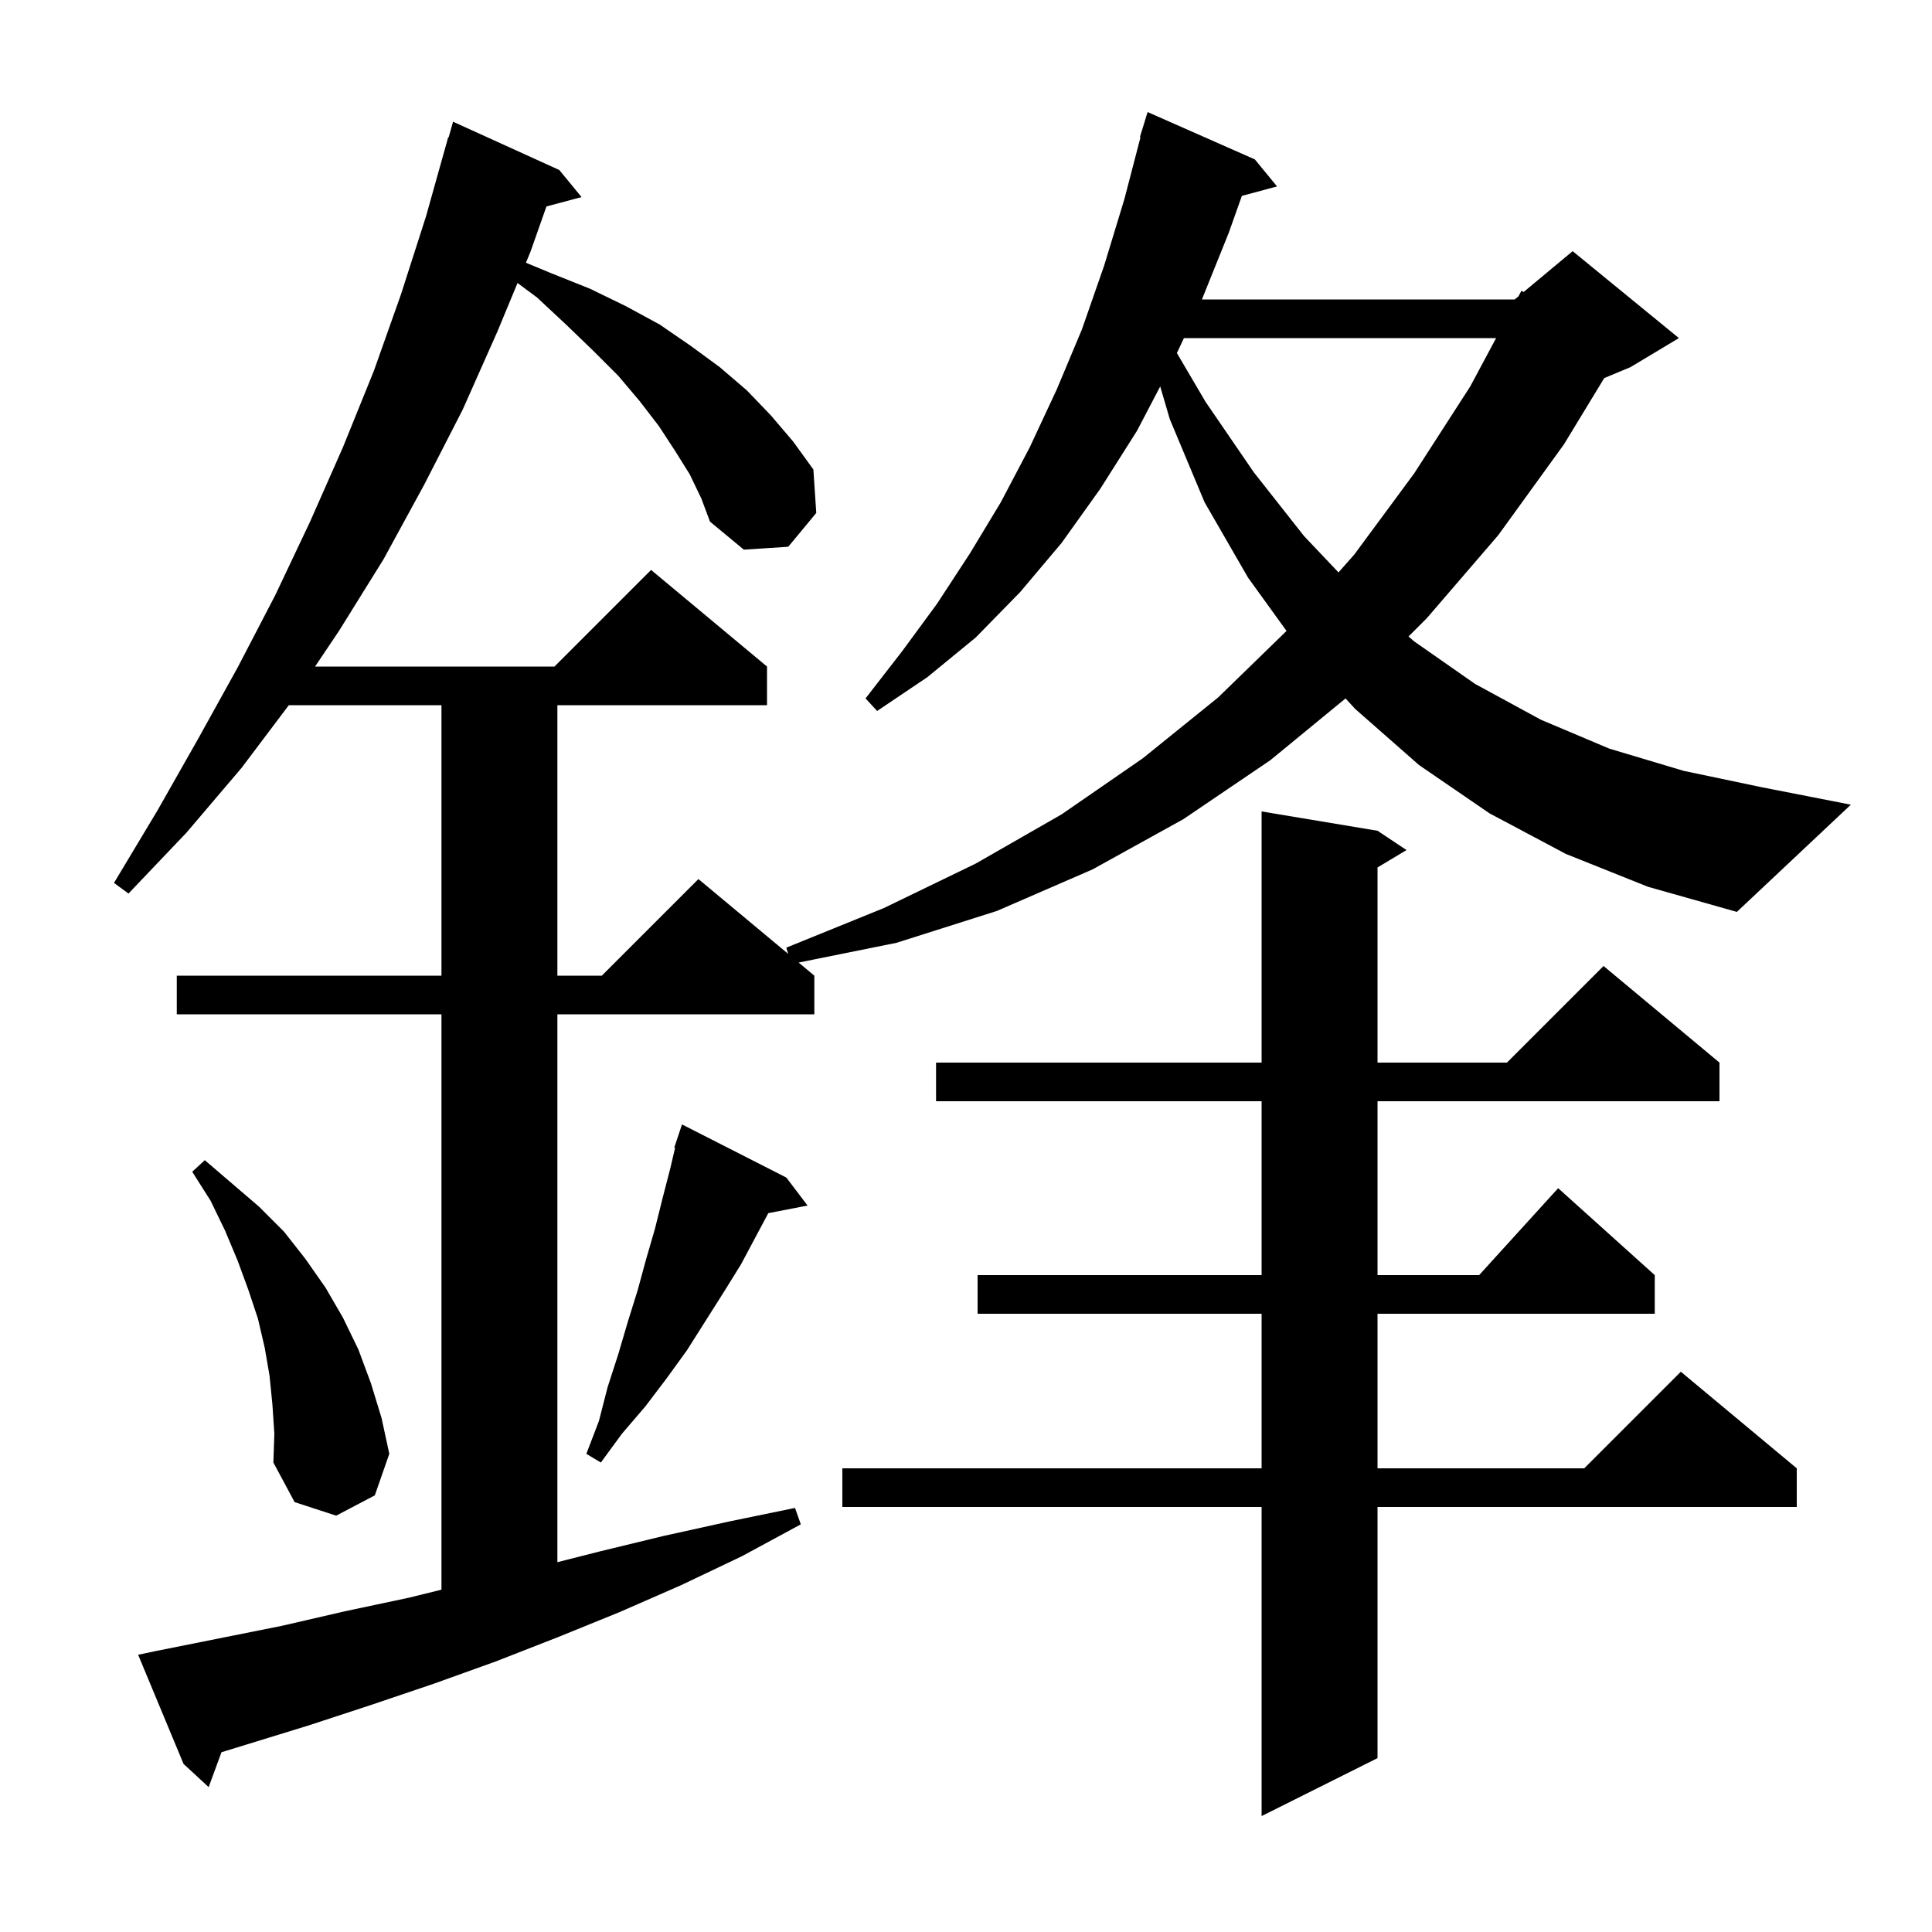<svg xmlns="http://www.w3.org/2000/svg" xmlns:xlink="http://www.w3.org/1999/xlink" version="1.1" baseProfile="full" viewBox="0 0 200 200" width="200" height="200">
<g fill="black">
<path d="M 142.6 86.0 L 145.6 88.0 L 142.6 89.8 L 142.6 110.0 L 156.0 110.0 L 166.0 100.0 L 178.0 110.0 L 178.0 114.0 L 142.6 114.0 L 142.6 132.0 L 153.118 132.0 L 161.3 123.0 L 171.3 132.0 L 171.3 136.0 L 142.6 136.0 L 142.6 152.0 L 164.0 152.0 L 174.0 142.0 L 186.0 152.0 L 186.0 156.0 L 142.6 156.0 L 142.6 182.0 L 130.6 188.0 L 130.6 156.0 L 87.2 156.0 L 87.2 152.0 L 130.6 152.0 L 130.6 136.0 L 101.2 136.0 L 101.2 132.0 L 130.6 132.0 L 130.6 114.0 L 96.9 114.0 L 96.9 110.0 L 130.6 110.0 L 130.6 84.0 Z M 162.1 88.4 L 154.2 84.2 L 146.9 79.2 L 140.3 73.4 L 139.288 72.303 L 131.5 78.7 L 122.5 84.8 L 113.1 90.0 L 103.2 94.3 L 92.8 97.6 L 82.673 99.644 L 84.3 101.0 L 84.3 105.0 L 57.7 105.0 L 57.7 161.716 L 62.1 160.6 L 68.7 159.0 L 75.5 157.5 L 82.3 156.1 L 82.9 157.8 L 76.8 161.1 L 70.5 164.1 L 64.1 166.9 L 57.7 169.5 L 51.3 172.0 L 44.9 174.3 L 38.4 176.5 L 32.0 178.6 L 22.927 181.392 L 21.6 185.0 L 19.0 182.6 L 14.3 171.3 L 16.2 170.9 L 29.2 168.3 L 35.7 166.8 L 42.3 165.4 L 45.7 164.563 L 45.7 105.0 L 18.3 105.0 L 18.3 101.0 L 45.7 101.0 L 45.7 73.0 L 29.899 73.0 L 25.0 79.5 L 19.3 86.2 L 13.3 92.5 L 11.8 91.4 L 16.3 83.9 L 20.5 76.5 L 24.6 69.1 L 28.5 61.6 L 32.1 54.0 L 35.5 46.3 L 38.7 38.4 L 41.5 30.5 L 44.1 22.4 L 46.4 14.2 L 46.448 14.214 L 46.9 12.6 L 57.9 17.6 L 60.2 20.4 L 56.568 21.373 L 54.9 26.1 L 54.444 27.199 L 57.1 28.3 L 61.1 29.9 L 64.8 31.7 L 68.3 33.6 L 71.5 35.8 L 74.5 38.0 L 77.3 40.4 L 79.8 43.0 L 82.1 45.7 L 84.2 48.6 L 84.5 53.1 L 81.6 56.6 L 77.0 56.9 L 73.5 54.0 L 72.6 51.6 L 71.4 49.1 L 69.9 46.7 L 68.2 44.1 L 66.2 41.5 L 64.0 38.9 L 61.4 36.3 L 58.6 33.6 L 55.6 30.8 L 53.575 29.296 L 51.5 34.3 L 47.9 42.4 L 43.9 50.2 L 39.7 57.9 L 35.1 65.3 L 32.616 69.0 L 57.4 69.0 L 67.4 59.0 L 79.4 69.0 L 79.4 73.0 L 57.7 73.0 L 57.7 101.0 L 62.3 101.0 L 72.3 91.0 L 81.588 98.74 L 81.4 98.1 L 91.5 94.0 L 101.0 89.4 L 109.9 84.3 L 118.3 78.5 L 126.1 72.2 L 133.181 65.313 L 129.2 59.8 L 124.7 52.0 L 121.1 43.4 L 120.104 40.005 L 117.7 44.6 L 113.9 50.6 L 109.9 56.2 L 105.6 61.3 L 101.0 66.0 L 96.0 70.1 L 90.8 73.6 L 89.6 72.3 L 93.4 67.4 L 97.0 62.5 L 100.4 57.3 L 103.6 52.0 L 106.6 46.3 L 109.4 40.3 L 112.0 34.1 L 114.3 27.5 L 116.4 20.6 L 118.063 14.212 L 118.0 14.2 L 118.8 11.6 L 129.9 16.5 L 132.2 19.3 L 128.559 20.275 L 127.2 24.1 L 124.421 31.0 L 156.8 31.0 L 157.194 30.672 L 157.5 30.1 L 157.731 30.224 L 162.8 26.0 L 173.8 35.0 L 168.8 38.0 L 166.072 39.137 L 161.9 46.0 L 155.1 55.4 L 147.7 64.0 L 145.81 65.89 L 146.4 66.4 L 152.7 70.8 L 159.5 74.5 L 166.6 77.5 L 174.3 79.8 L 182.4 81.5 L 191.6 83.3 L 179.8 94.4 L 170.6 91.8 Z M 28.2 145.4 L 27.9 142.4 L 27.4 139.5 L 26.7 136.5 L 25.7 133.5 L 24.6 130.5 L 23.3 127.4 L 21.8 124.3 L 19.9 121.3 L 21.2 120.1 L 26.8 124.9 L 29.4 127.5 L 31.6 130.3 L 33.7 133.3 L 35.5 136.4 L 37.1 139.7 L 38.4 143.2 L 39.5 146.8 L 40.3 150.5 L 38.8 154.8 L 34.8 156.9 L 30.5 155.5 L 28.3 151.4 L 28.4 148.4 Z M 81.4 121.9 L 83.6 124.8 L 79.535 125.584 L 76.7 130.9 L 74.9 133.8 L 71.1 139.8 L 69.0 142.7 L 66.8 145.6 L 64.4 148.4 L 62.2 151.4 L 60.7 150.5 L 62.0 147.1 L 62.9 143.6 L 64.0 140.2 L 65.0 136.8 L 66.0 133.6 L 66.9 130.3 L 67.8 127.2 L 68.6 124.0 L 69.4 120.9 L 69.885 118.823 L 69.8 118.8 L 70.6 116.4 Z M 122.559 35.0 L 121.831 36.546 L 124.8 41.6 L 129.8 48.9 L 135.0 55.5 L 138.561 59.256 L 140.2 57.4 L 146.4 49.0 L 152.2 40.0 L 154.877 35.0 Z " />
</g>
</svg>
